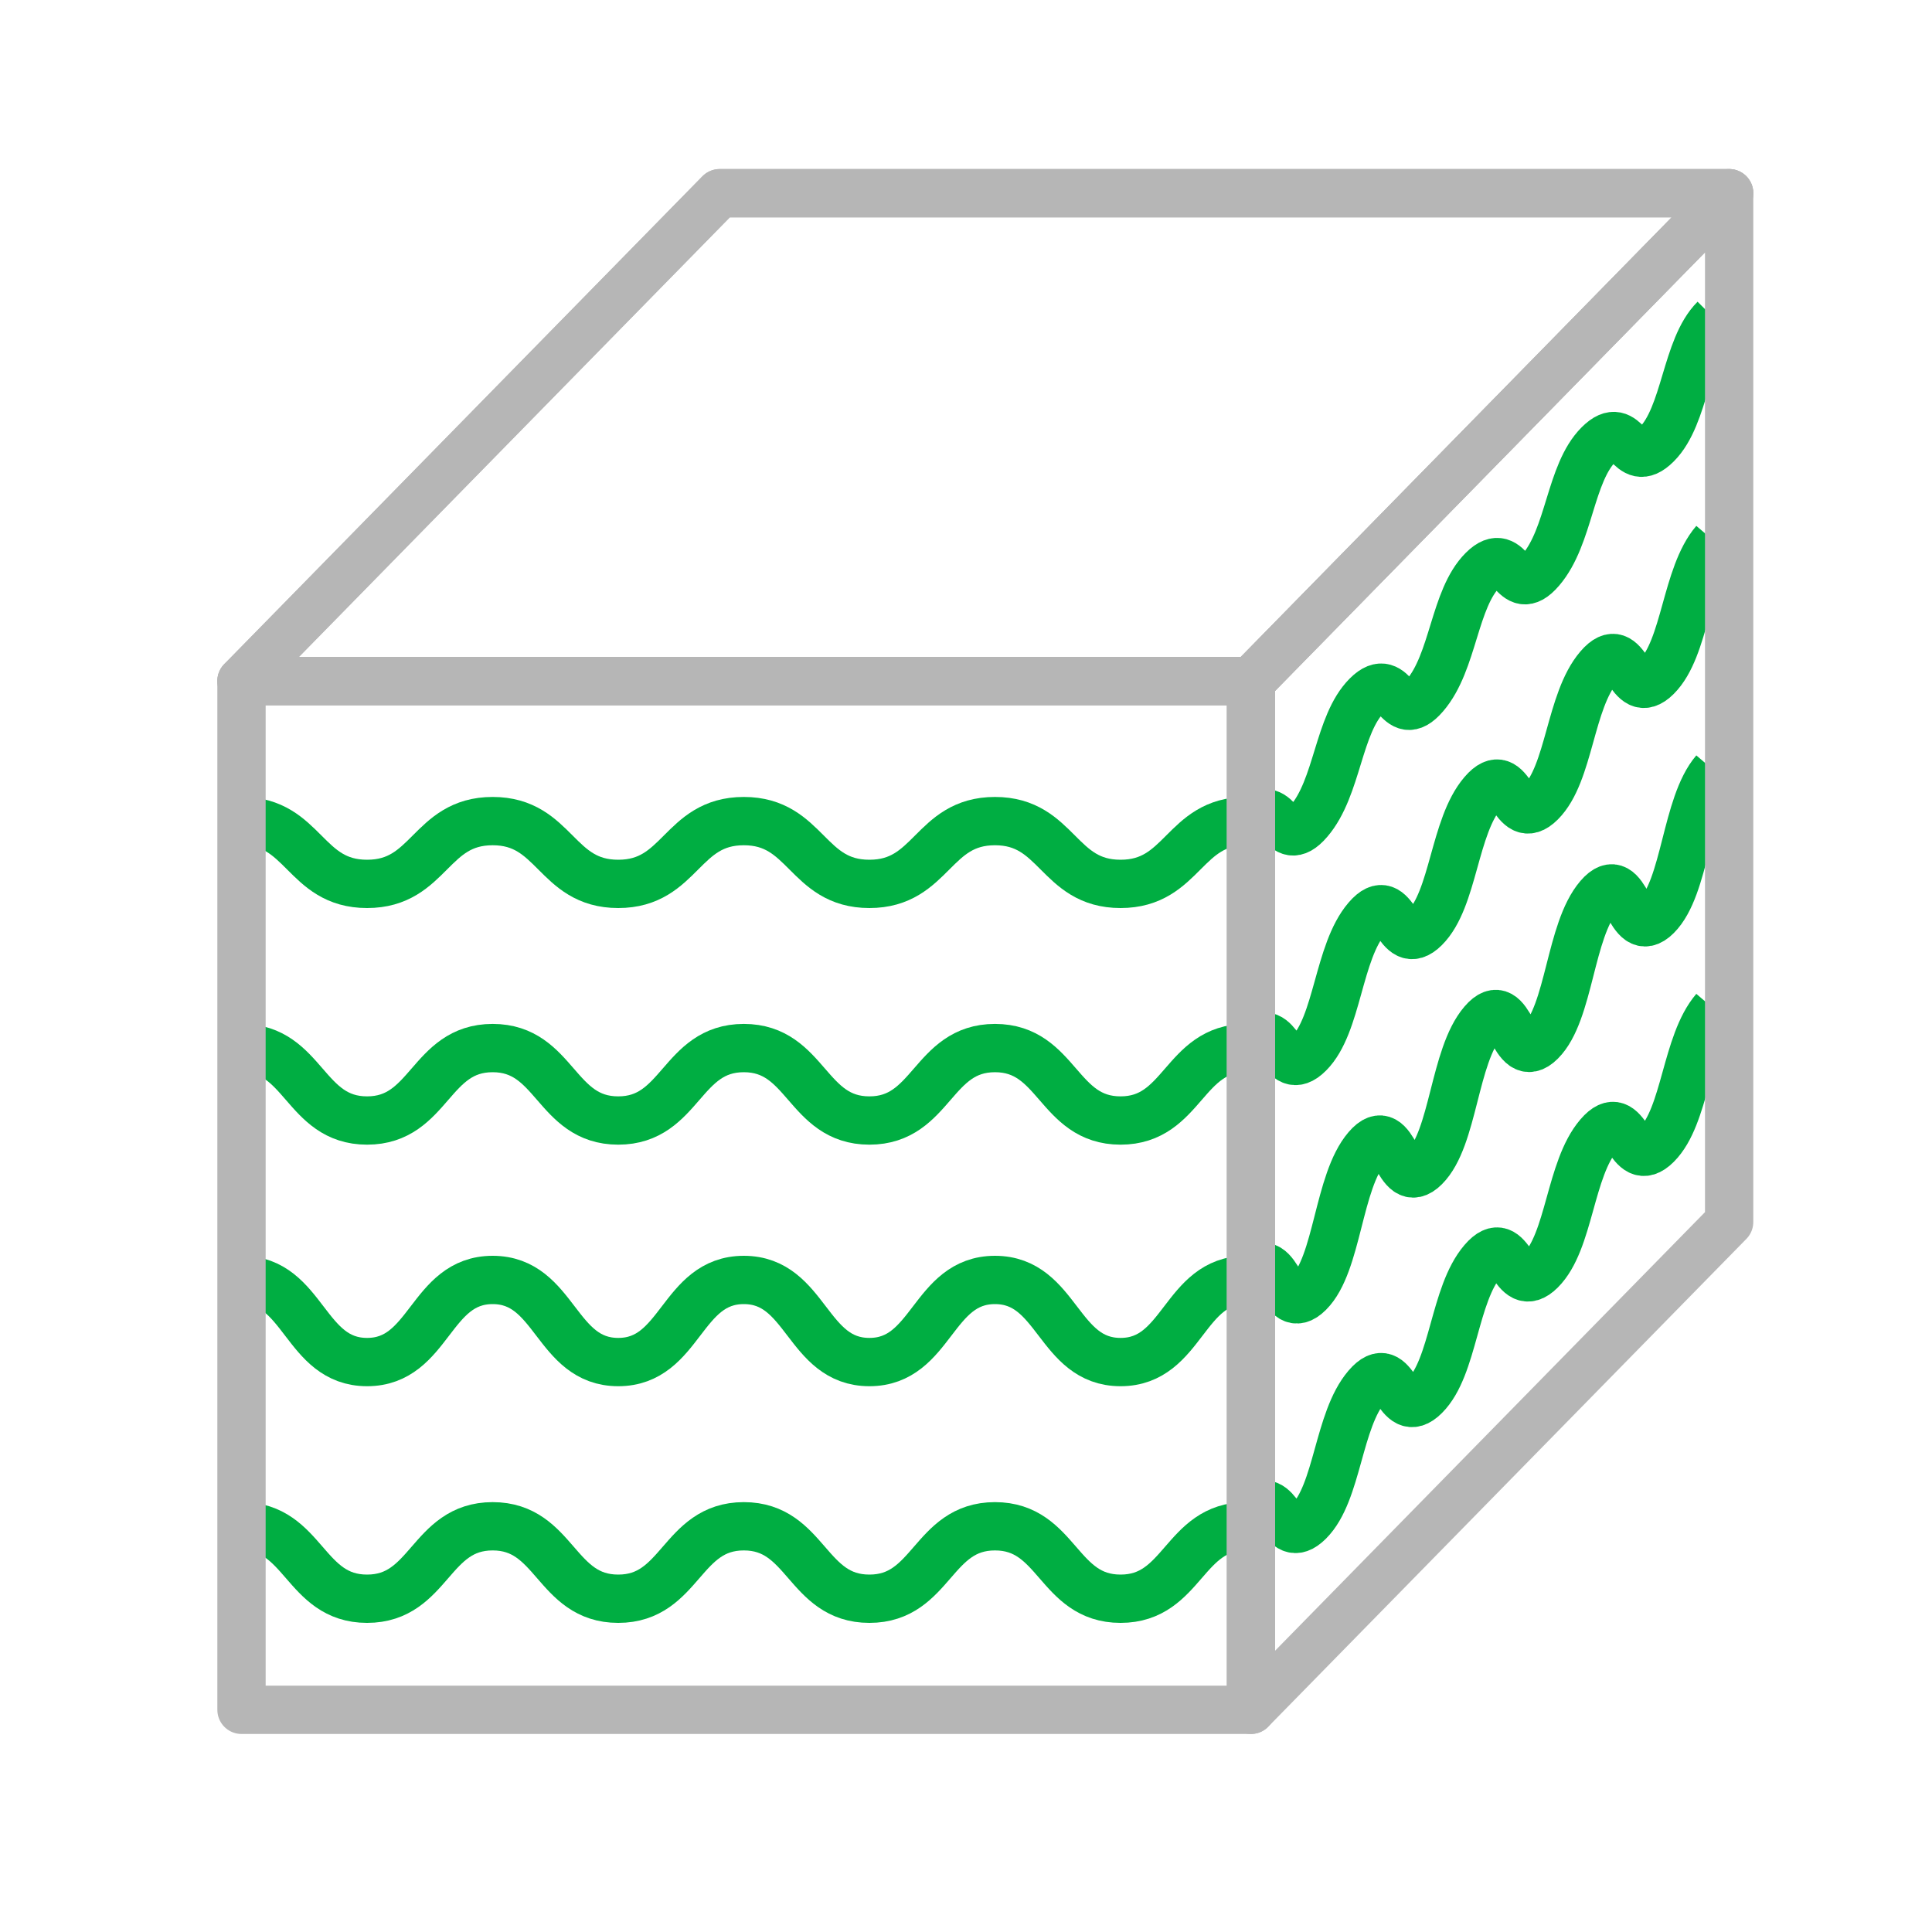 <svg width="40" height="40" viewBox="0 0 40 40" fill="none" xmlns="http://www.w3.org/2000/svg">
<path d="M5 17C6.3 17 6.3 18.3 7.6 18.3C8.9 18.3 8.9 17 10.2 17C11.5 17 11.5 18.3 12.8 18.3C14.1 18.3 14.1 17 15.4 17C16.7 17 16.7 18.3 18 18.3C19.3 18.3 19.3 17 20.6 17C21.9 17 21.9 18.3 23.2 18.3C24.5 18.3 24.5 17 25.8 17" stroke="#00AE42" stroke-miterlimit="10"/>
<path d="M5 21.699C6.3 21.699 6.3 23.199 7.6 23.199C8.9 23.199 8.9 21.699 10.2 21.699C11.5 21.699 11.5 23.199 12.8 23.199C14.1 23.199 14.1 21.699 15.4 21.699C16.7 21.699 16.7 23.199 18 23.199C19.3 23.199 19.3 21.699 20.6 21.699C21.9 21.699 21.9 23.199 23.2 23.199C24.5 23.199 24.5 21.699 25.8 21.699" stroke="#00AE42" stroke-miterlimit="10"/>
<path d="M5 31.6C6.3 31.6 6.3 33.1 7.6 33.1C8.9 33.1 8.9 31.6 10.2 31.6C11.5 31.6 11.5 33.1 12.8 33.1C14.1 33.1 14.1 31.6 15.4 31.6C16.7 31.6 16.7 33.1 18 33.1C19.3 33.1 19.3 31.6 20.6 31.6C21.9 31.6 21.9 33.1 23.2 33.1C24.5 33.1 24.5 31.6 25.8 31.6" stroke="#00AE42" stroke-miterlimit="10"/>
<path d="M5 26.5C6.3 26.5 6.3 28.2 7.6 28.2C8.9 28.2 8.9 26.5 10.2 26.5C11.5 26.5 11.5 28.2 12.8 28.2C14.1 28.2 14.1 26.5 15.4 26.5C16.7 26.5 16.7 28.2 18 28.2C19.3 28.2 19.3 26.5 20.6 26.5C21.9 26.5 21.9 28.2 23.2 28.2C24.5 28.2 24.5 26.5 25.8 26.5" stroke="#00AE42" stroke-miterlimit="10"/>
<path d="M25.9 17C26.5 16.4 26.5 17.7 27.1 17C27.7 16.3 27.7 15 28.3 14.4C28.9 13.8 28.9 15.1 29.5 14.4C30.1 13.7 30.1 12.4 30.7 11.8C31.3 11.2 31.3 12.5 31.9 11.8C32.5 11.1 32.5 9.8 33.1 9.2C33.7 8.6 33.7 9.8 34.3 9.2C34.9 8.6 34.9 7.2 35.5 6.6" stroke="#00AE42" stroke-miterlimit="10"/>
<path d="M25.9 21.613C26.5 21.013 26.5 22.413 27.1 21.813C27.7 21.213 27.7 19.713 28.3 19.013C28.9 18.313 28.9 19.813 29.5 19.213C30.1 18.613 30.1 17.113 30.7 16.413C31.3 15.713 31.3 17.213 31.9 16.613C32.5 16.013 32.5 14.513 33.1 13.813C33.7 13.113 33.7 14.613 34.3 14.013C34.9 13.413 34.9 11.913 35.5 11.213" stroke="#00AE42" stroke-miterlimit="10"/>
<path d="M25.9 31.302C26.5 30.702 26.5 32.102 27.1 31.502C27.7 30.902 27.7 29.402 28.3 28.702C28.9 28.002 28.9 29.502 29.5 28.902C30.1 28.302 30.1 26.802 30.7 26.102C31.3 25.402 31.3 26.902 31.9 26.302C32.5 25.702 32.5 24.202 33.1 23.502C33.7 22.802 33.7 24.302 34.3 23.702C34.9 23.102 34.9 21.602 35.5 20.902" stroke="#00AE42" stroke-miterlimit="10"/>
<path d="M25.9 26.365C26.5 25.765 26.5 27.365 27.1 26.765C27.7 26.165 27.7 24.465 28.3 23.765C28.9 23.065 28.9 24.765 29.5 24.165C30.1 23.565 30.1 21.865 30.7 21.165C31.3 20.465 31.3 22.165 31.9 21.565C32.5 20.965 32.5 19.265 33.1 18.565C33.7 17.865 33.7 19.565 34.3 18.965C34.9 18.365 34.9 16.665 35.5 15.965" stroke="#00AE42" stroke-miterlimit="10"/>
<path d="M25.9 14.1H5V35.4H25.9V14.1Z" stroke="#B6B6B6" stroke-linejoin="round"/>
<path d="M25.9 14.1H5L14.9 4H35.8L25.9 14.1Z" stroke="#B6B6B6" stroke-linecap="round" stroke-linejoin="round"/>
<path d="M35.8 25.3L25.9 35.4V14.1L35.8 4V25.3Z" stroke="#B6B6B6" stroke-linecap="round" stroke-linejoin="round"/>
<path d="M25.9 14.1H5L14.9 4H35.8L25.9 14.1Z" stroke="#B6B6B6" stroke-linecap="round" stroke-linejoin="round"/>
</svg>
